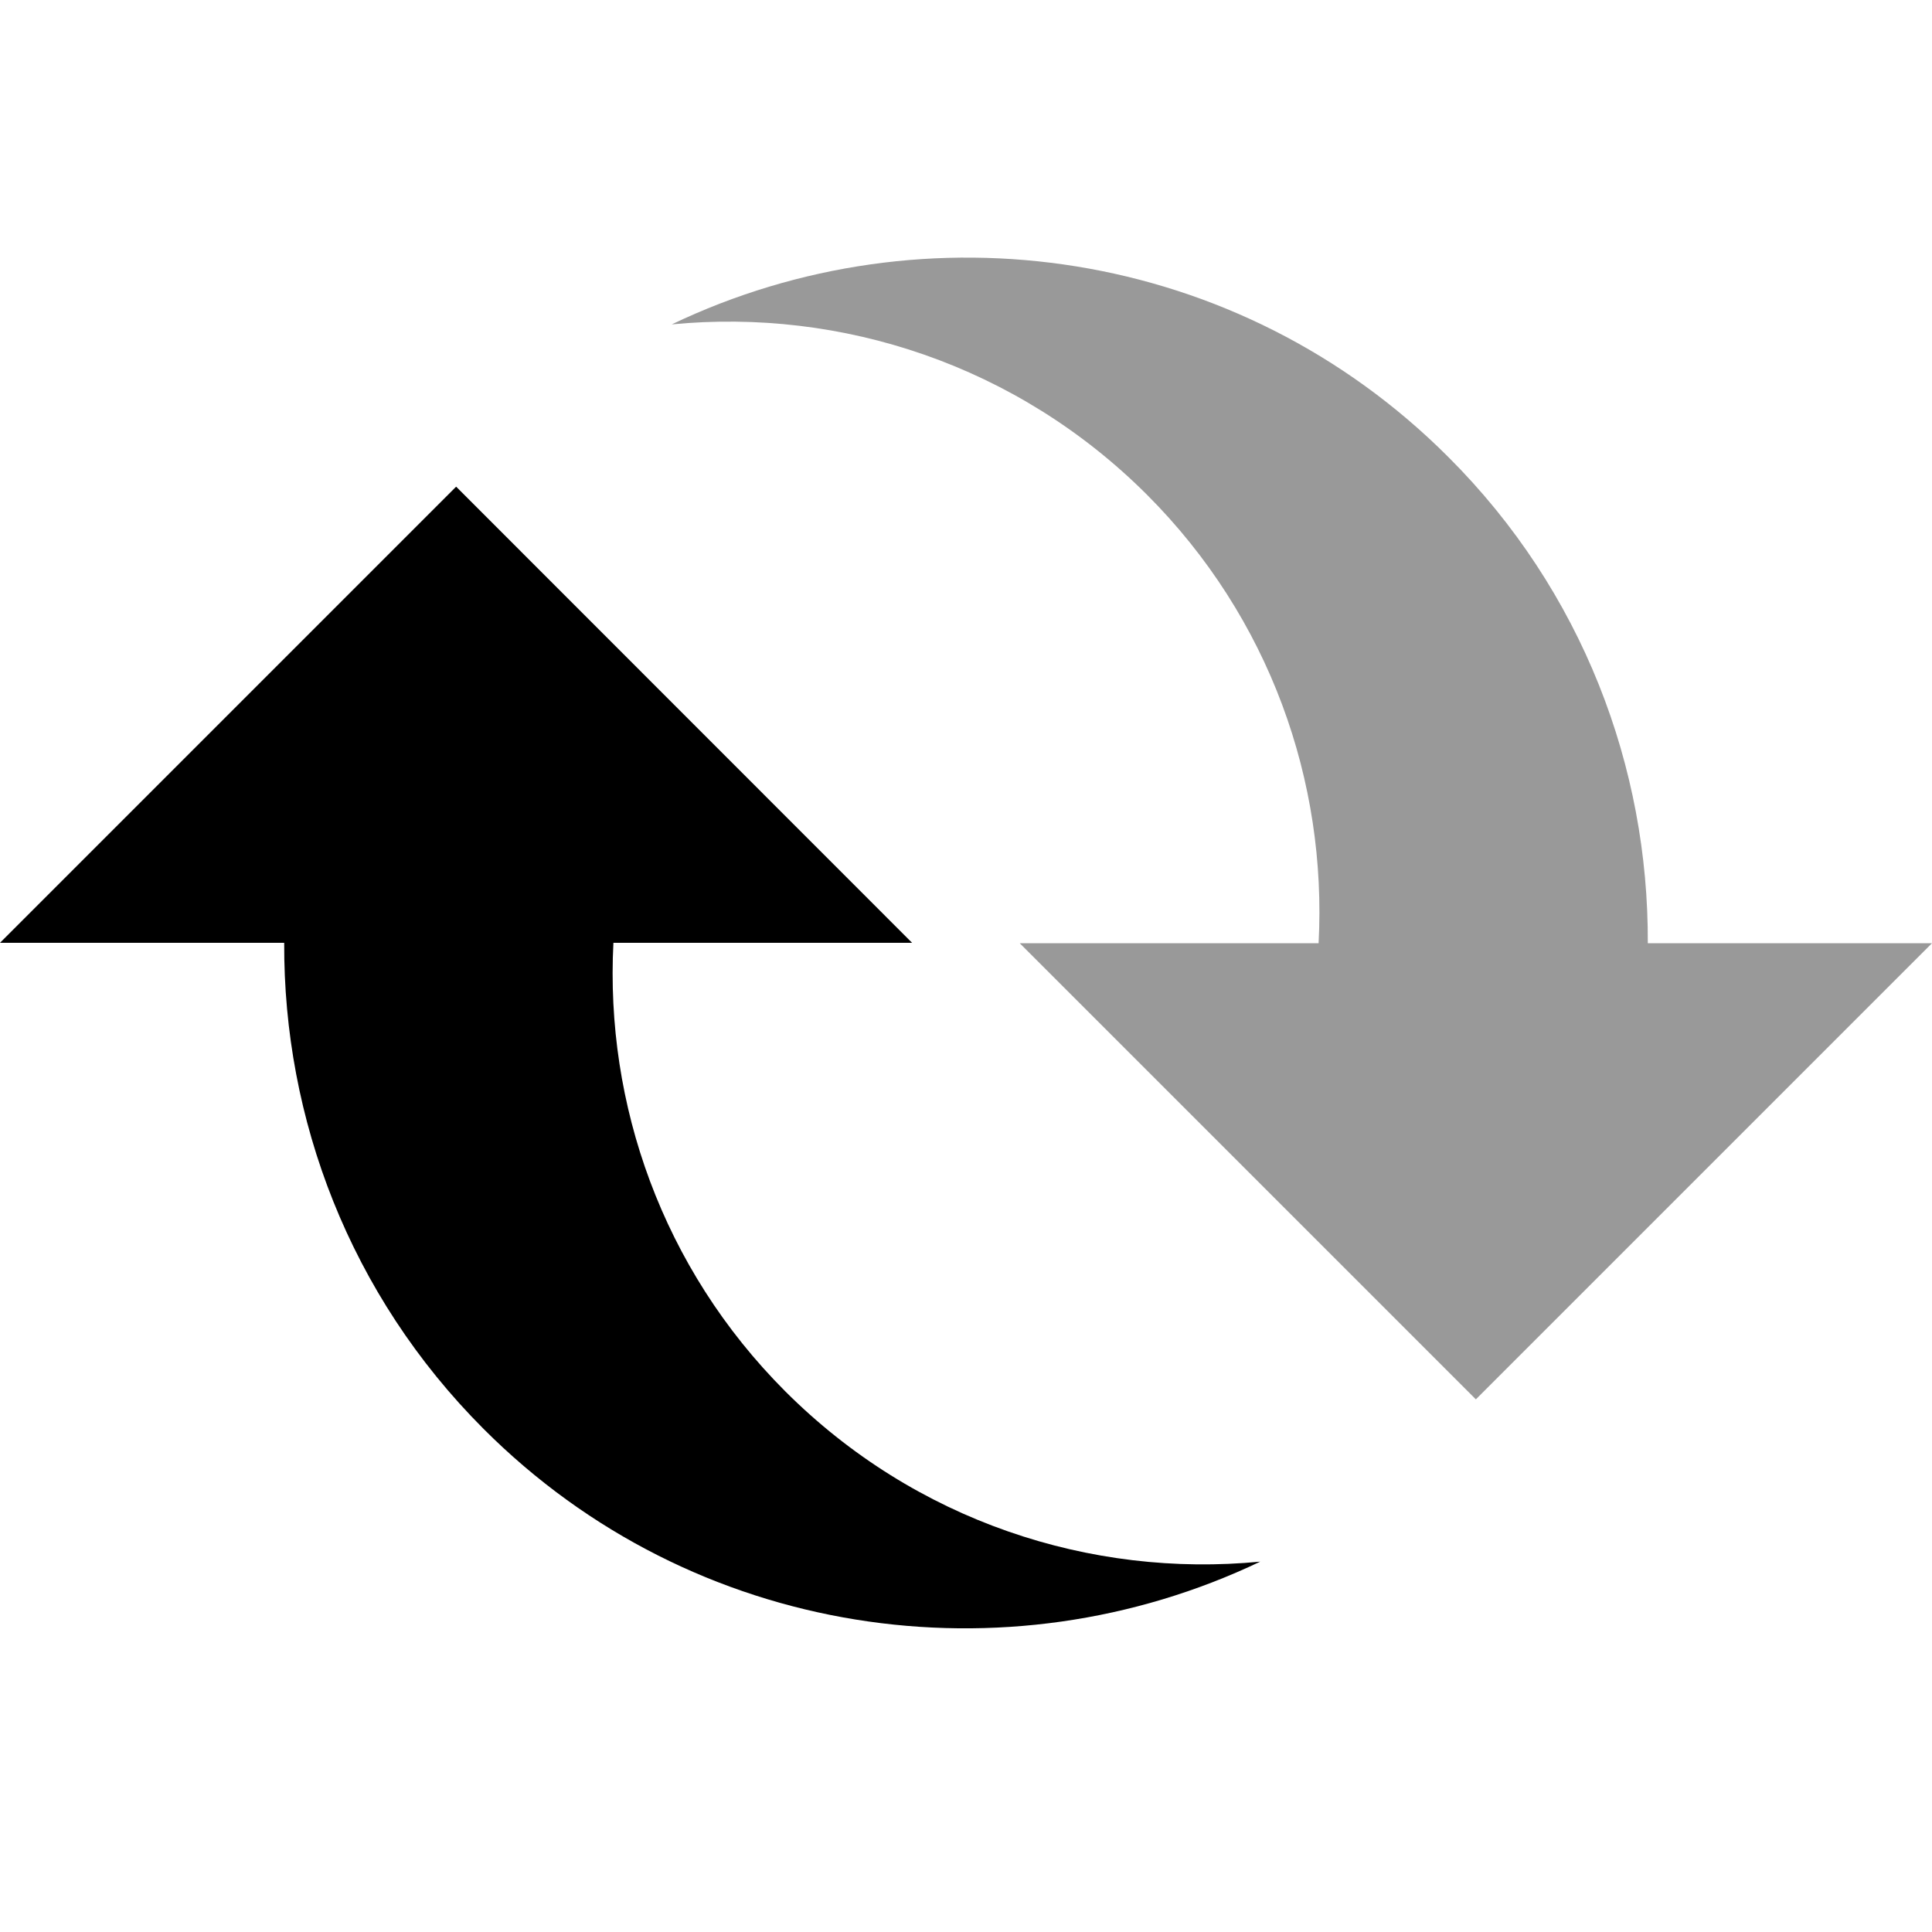<svg xmlns="http://www.w3.org/2000/svg" viewBox="0 0 1000 1000" width="1000" height="1000">
<path d="M852.9 488.2c0.4-91-33.7-182.2-103.2-251.6-108.7-108.8-270.7-131.5-402-68.7 87.8-8.5 178.6 20.9 245.9 88.1 63.8 63.8 93.3 148.7 88.9 232.2l-154.7 0 236.1 236.1 236.1-236.1-147.1 0z" opacity="0.4"/>
<path d="M406.4 720.1c-63.7-63.8-93.2-148.7-88.9-232.1l154.6 0-236-236.1-236.1 236.1 147.1 0c-0.4 91 33.8 182.1 103.2 251.6 108.7 108.8 270.7 131.4 402 68.7-87.8 8.5-178.6-20.9-245.9-88.2z"/>
</svg>
